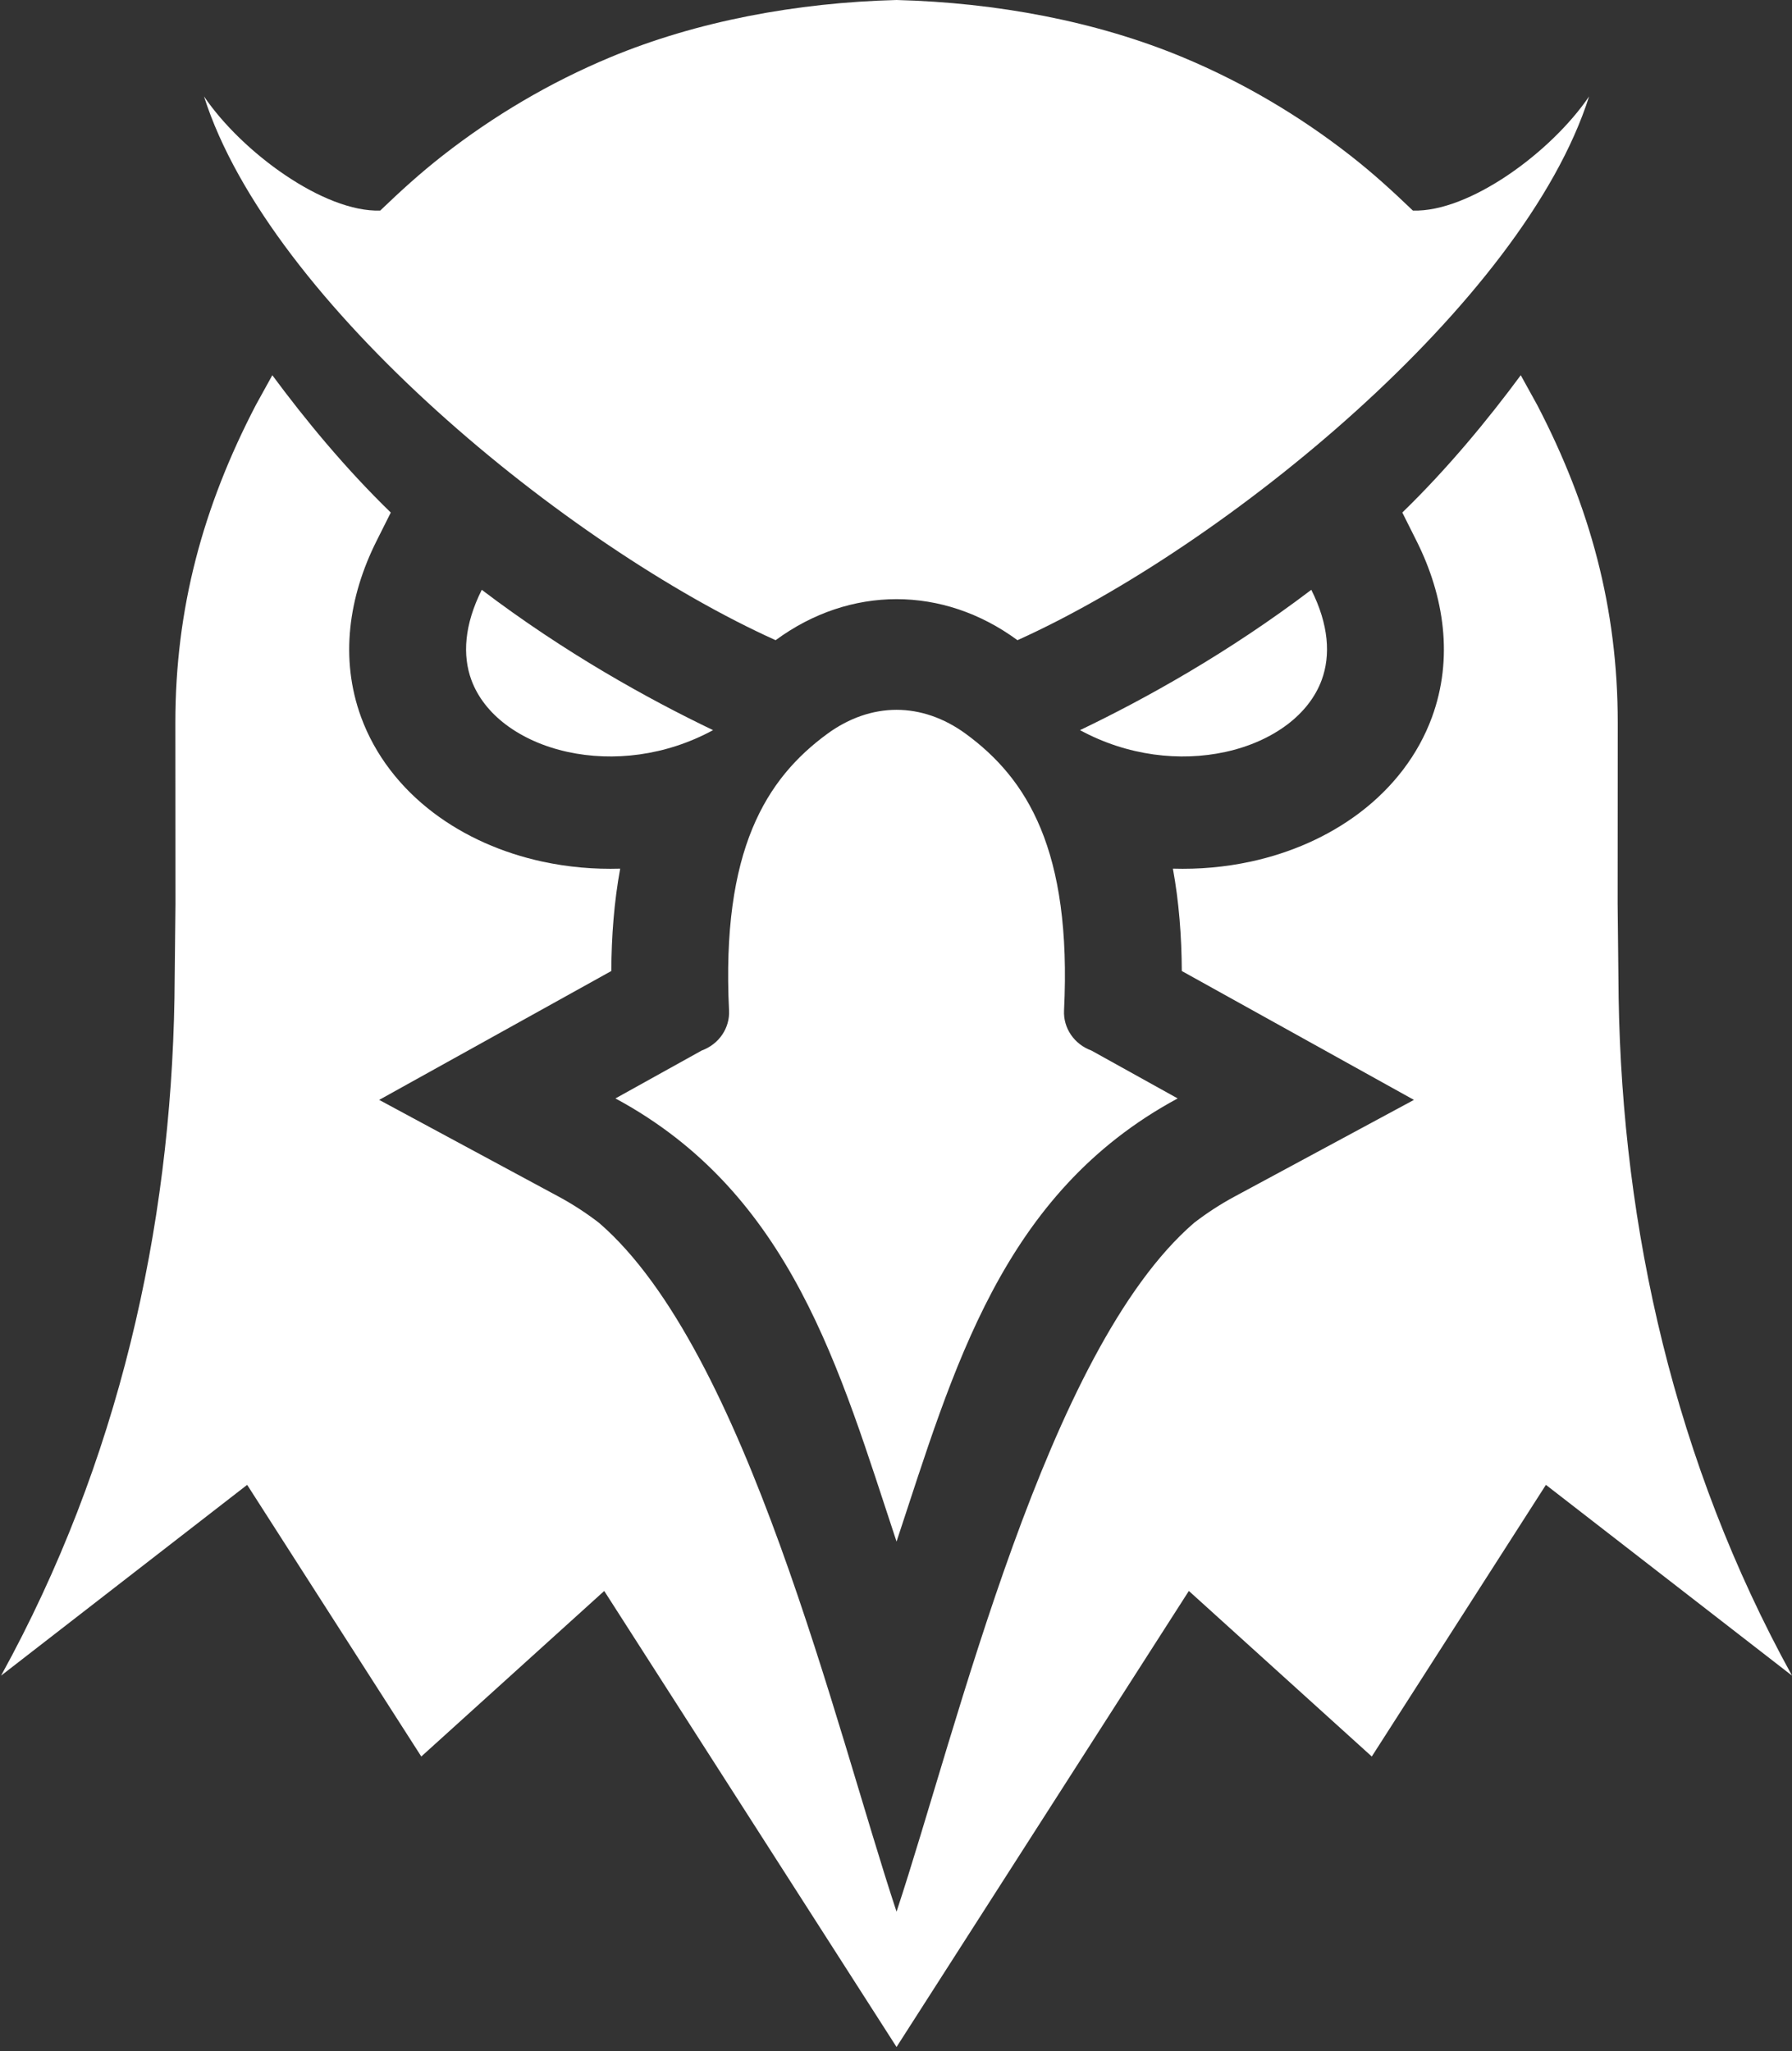<svg width="83" height="95" viewBox="0 0 83 95" fill="none" xmlns="http://www.w3.org/2000/svg">
<rect x="0" y="0" width="83" height="95" fill="#333333" stroke="none"/>
<path fill-rule="evenodd" clip-rule="evenodd" d="M50.023 33.814C53.044 32.366 56.888 30.235 60.736 27.315C61.548 28.934 61.636 30.348 61.218 31.489C60.922 32.294 60.364 32.993 59.63 33.55C58.835 34.151 57.842 34.589 56.745 34.826C54.662 35.277 52.231 35.014 50.023 33.814ZM50.547 48.65L54.546 50.87C46.381 55.269 44.162 63.437 41.525 71.393C38.889 63.437 36.669 55.269 28.505 50.87L32.503 48.65C32.89 48.509 33.221 48.255 33.448 47.922C33.675 47.59 33.787 47.197 33.767 46.8C33.401 39.35 35.494 36.055 38.317 33.986C39.329 33.245 40.434 32.873 41.525 32.873C42.616 32.873 43.721 33.245 44.734 33.986C47.557 36.055 49.65 39.35 49.283 46.8C49.264 47.197 49.376 47.59 49.603 47.922C49.83 48.255 50.16 48.509 50.547 48.65ZM41.525 0C46.147 0.119 50.781 0.982 54.802 2.66C57.587 3.823 60.185 5.36 62.538 7.198C63.601 8.028 64.476 8.829 65.44 9.752C68.039 9.838 71.838 7.062 73.602 4.465C70.566 14.03 56.716 25.326 47.127 29.648C47.123 29.646 47.12 29.644 47.117 29.642C45.396 28.379 43.461 27.748 41.525 27.748C39.589 27.748 37.654 28.379 35.933 29.642C35.93 29.644 35.928 29.647 35.924 29.648C26.334 25.326 12.484 14.03 9.449 4.465C11.212 7.062 15.011 9.838 17.61 9.752C18.575 8.829 19.45 8.028 20.512 7.198C22.865 5.36 25.463 3.823 28.248 2.66C32.27 0.982 36.903 0.119 41.525 0ZM33.027 33.814C30.006 32.366 26.162 30.235 22.314 27.315C21.503 28.934 21.414 30.348 21.832 31.489C22.128 32.294 22.686 32.993 23.42 33.55C24.215 34.151 25.208 34.589 26.306 34.826C28.388 35.277 30.819 35.014 33.027 33.814Z" fill="white"/>
<path fill-rule="evenodd" clip-rule="evenodd" d="M64.951 23.736C67.069 21.681 68.936 19.407 70.437 17.377L71.199 18.756C73.654 23.476 74.929 28.177 74.929 33.468L74.924 41.863L74.97 46.215C75.147 56.899 77.552 67.709 83 77.601L71.602 68.766L63.537 81.347L55.064 73.679L41.525 94.8L27.986 73.68L19.513 81.347L11.448 68.766L0.05 77.601C5.498 67.709 7.903 56.899 8.081 46.215L8.127 41.863L8.122 33.468C8.122 28.177 9.396 23.476 11.851 18.756L12.613 17.377C14.114 19.407 15.981 21.681 18.1 23.737L17.438 25.058C16.153 27.624 15.727 30.492 16.728 33.221C17.374 34.978 18.552 36.486 20.071 37.636C21.545 38.753 23.291 39.506 25.118 39.902C26.308 40.159 27.521 40.265 28.725 40.229C28.444 41.761 28.322 43.35 28.314 44.969L17.562 50.938L25.859 55.409C26.522 55.766 27.153 56.176 27.746 56.633C34.587 62.537 38.699 80.002 41.525 88.533C44.352 80.002 48.464 62.537 55.305 56.633C55.898 56.176 56.529 55.766 57.192 55.409L65.489 50.938L54.737 44.969C54.729 43.35 54.606 41.761 54.325 40.229C55.53 40.265 56.743 40.159 57.933 39.902C59.76 39.506 61.506 38.753 62.98 37.636C64.499 36.486 65.677 34.978 66.322 33.221C67.324 30.492 66.898 27.624 65.613 25.058L64.951 23.736Z" fill="white"/>
</svg>
